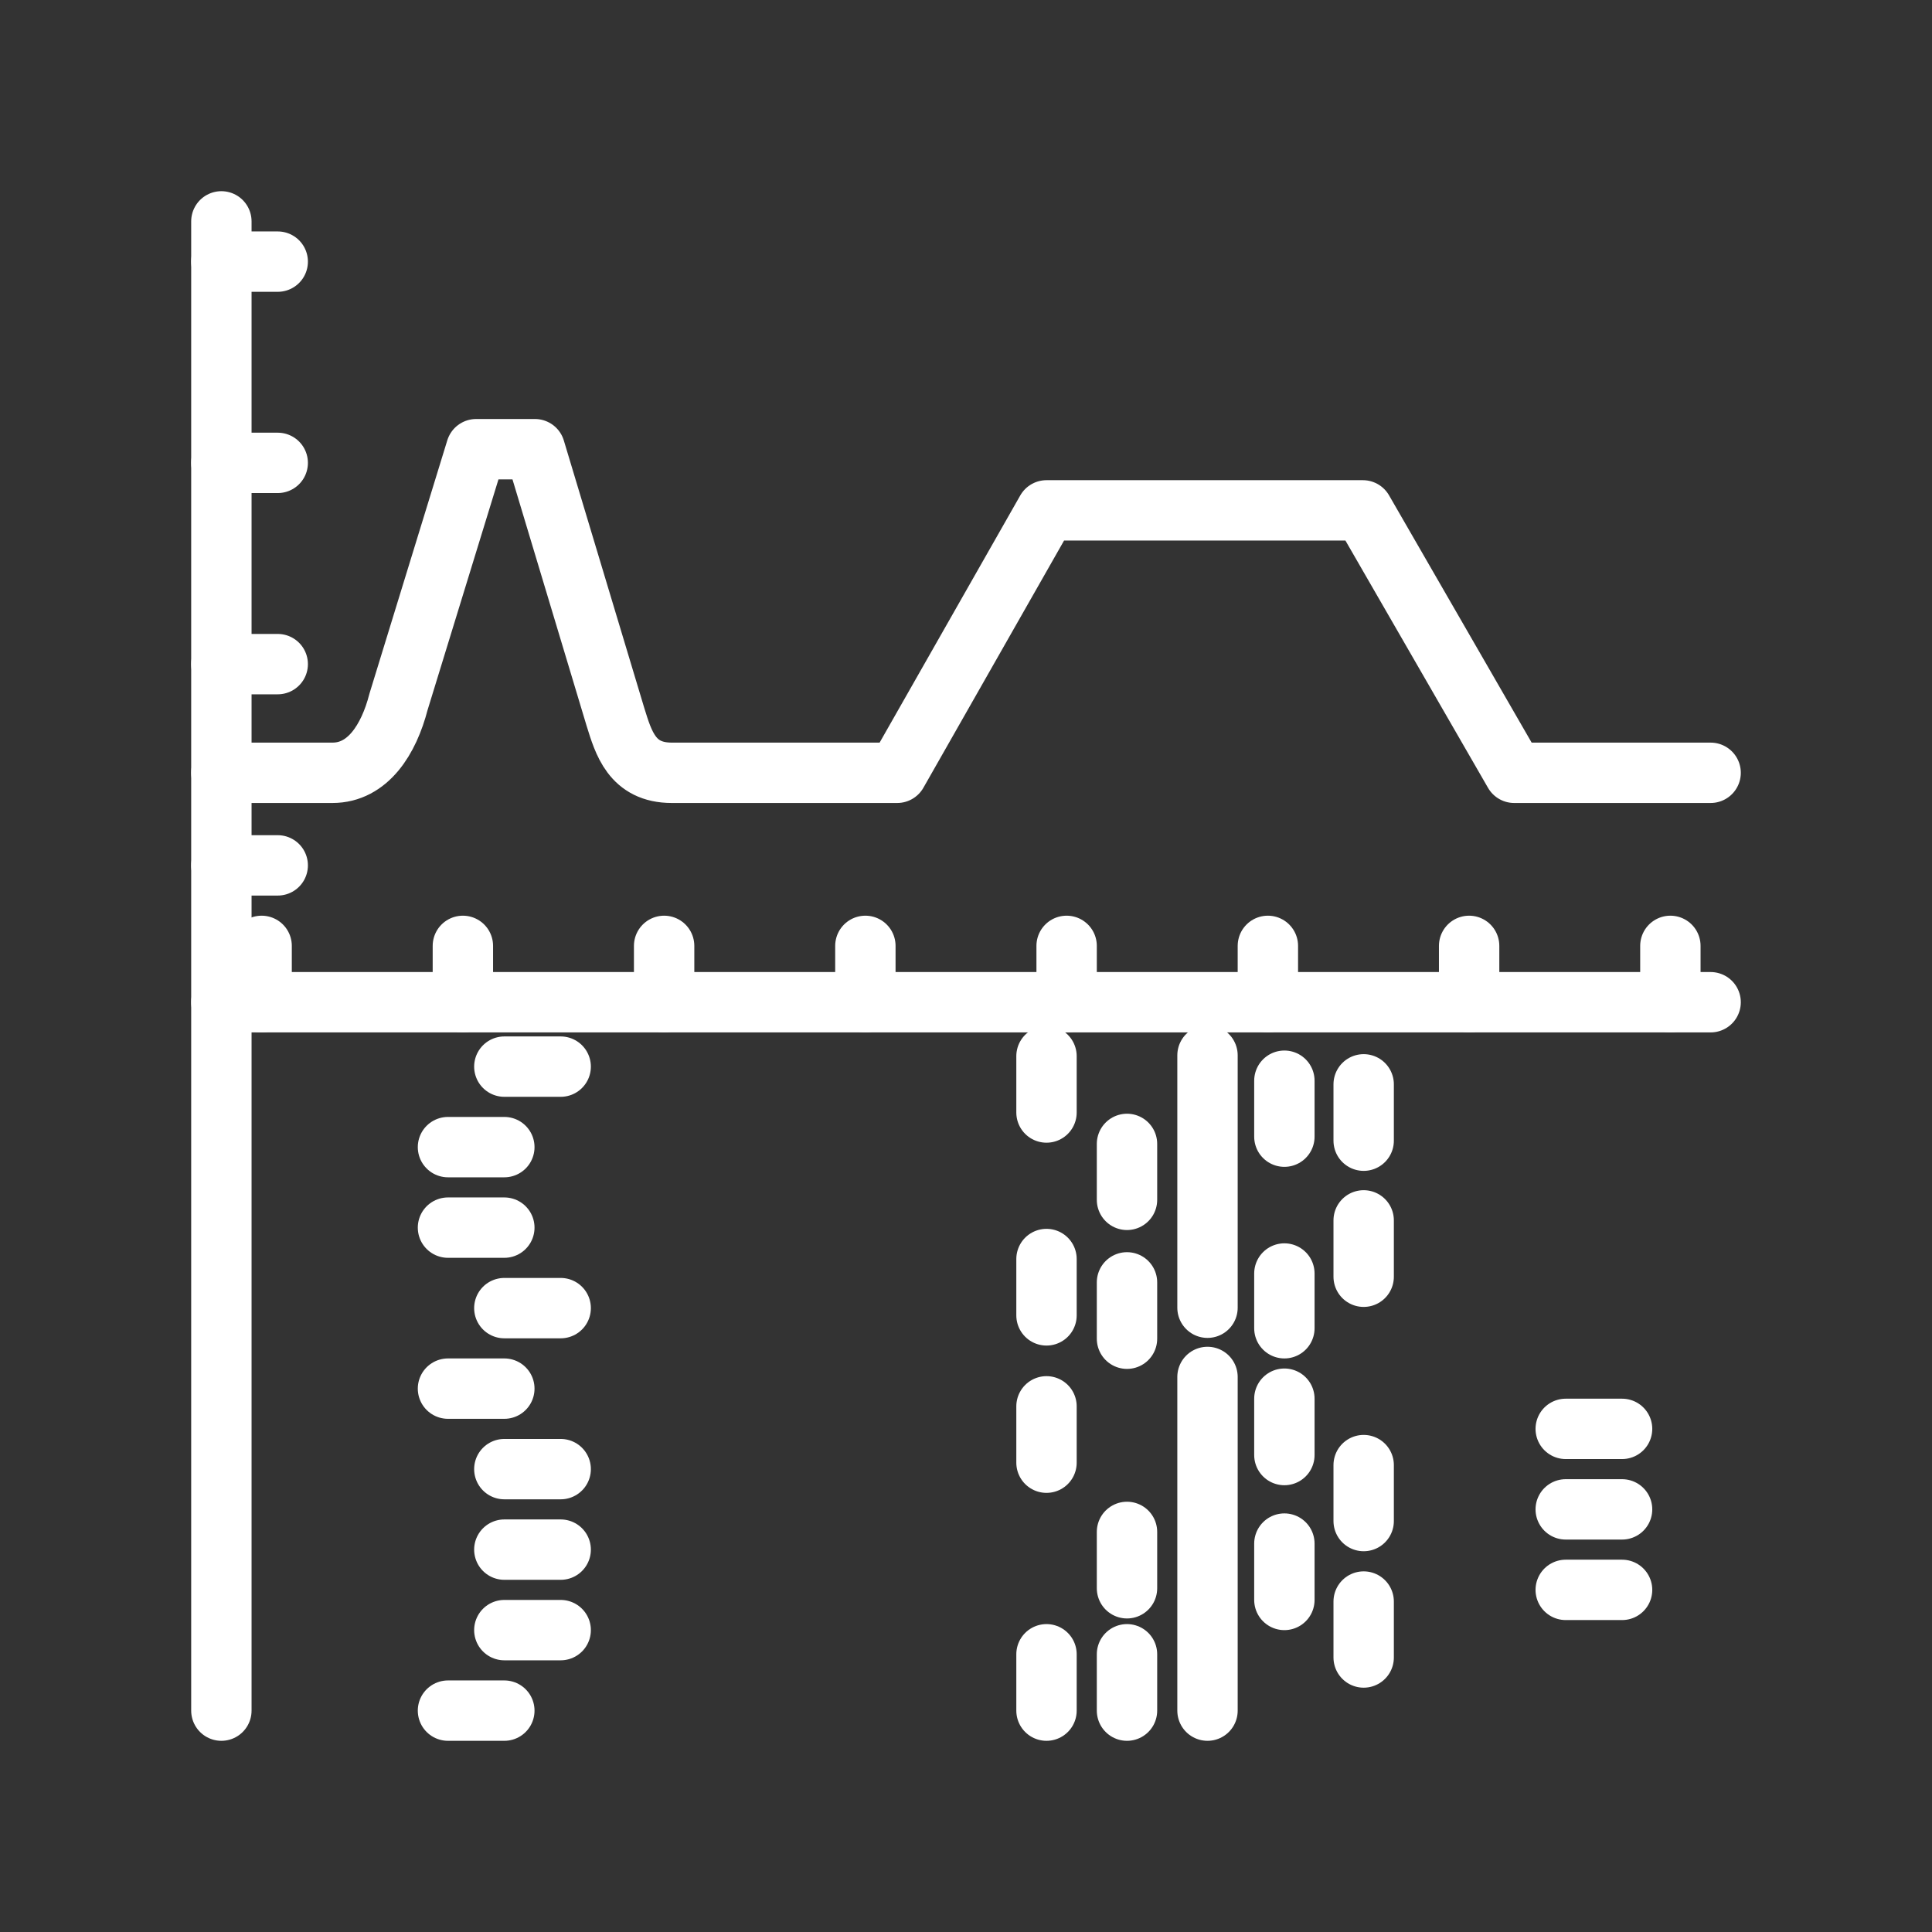 <ns0:svg xmlns:ns0="http://www.w3.org/2000/svg" viewBox="0 0 48 48" style="stroke-width:1.5px"><ns0:rect x="0" y="0" width="48" height="48" fill="#333333" stroke="none"/><ns0:defs style="stroke-width:1.5px"><ns0:style style="stroke-width:1.5px">.a{fill:none;stroke:#fff;stroke-linecap:round;stroke-linejoin:round;}</ns0:style></ns0:defs><ns0:path class="a" d="M5.5,19.2H8.26c.88,0,1.4-.83,1.64-1.76l1.93-6.28h1.46l2,6.65c.2.64.41,1.39,1.4,1.39h5.6L26,12.68h7.86l3.76,6.52H42.5" style="stroke-width:1.5px" /><ns0:path class="a" d="M12.53,26.5h1.4" style="stroke-width:1.5px" /><ns0:path class="a" d="M11.13,28.5h1.4" style="stroke-width:1.5px" /><ns0:path class="a" d="M11.13,30.5h1.4" style="stroke-width:1.5px" /><ns0:path class="a" d="M11.13,34.5h1.4" style="stroke-width:1.5px" /><ns0:path class="a" d="M12.53,32.5h1.4" style="stroke-width:1.5px" /><ns0:path class="a" d="M12.53,36.5h1.4" style="stroke-width:1.5px" /><ns0:path class="a" d="M12.53,38.5h1.4" style="stroke-width:1.5px" /><ns0:path class="a" d="M12.53,40.5h1.4" style="stroke-width:1.5px" /><ns0:path class="a" d="M11.13,42.5h1.4" style="stroke-width:1.5px" /><ns0:path class="a" d="M26,26.24v1.4" style="stroke-width:1.5px" /><ns0:path class="a" d="M33.88,26.94v1.4" style="stroke-width:1.5px" /><ns0:path class="a" d="M30,26.22v6.27" style="stroke-width:1.5px" /><ns0:path class="a" d="M30,34.21V42.5" style="stroke-width:1.5px" /><ns0:path class="a" d="M33.88,30.32v1.4" style="stroke-width:1.5px" /><ns0:path class="a" d="M33.88,36.4v1.39" style="stroke-width:1.5px" /><ns0:path class="a" d="M33.88,39.79v1.39" style="stroke-width:1.5px" /><ns0:path class="a" d="M26,31.28v1.4" style="stroke-width:1.5px" /><ns0:path class="a" d="M26,34.94v1.4" style="stroke-width:1.5px" /><ns0:path class="a" d="M26,41.1v1.4" style="stroke-width:1.5px" /><ns0:path class="a" d="M28,28.42v1.39" style="stroke-width:1.5px" /><ns0:path class="a" d="M31.91,26.85v1.39" style="stroke-width:1.5px" /><ns0:path class="a" d="M31.91,31.64V33" style="stroke-width:1.5px" /><ns0:path class="a" d="M31.91,34.75v1.4" style="stroke-width:1.5px" /><ns0:path class="a" d="M28,31.86v1.4" style="stroke-width:1.5px" /><ns0:path class="a" d="M28,41.1v1.4" style="stroke-width:1.5px" /><ns0:path class="a" d="M28,38.06v1.4" style="stroke-width:1.5px" /><ns0:path class="a" d="M31.91,38.35v1.4" style="stroke-width:1.5px" /><ns0:path class="a" d="M6.5,23.5v1.4" style="stroke-width:1.5px" /><ns0:path class="a" d="M5.5,24.9h37" style="stroke-width:1.5px" /><ns0:path class="a" d="M41.5,23.5v1.4" style="stroke-width:1.5px" /><ns0:path class="a" d="M11.5,23.5v1.4" style="stroke-width:1.5px" /><ns0:path class="a" d="M16.5,23.5v1.4" style="stroke-width:1.5px" /><ns0:path class="a" d="M26.5,23.5v1.4" style="stroke-width:1.5px" /><ns0:path class="a" d="M21.5,23.5v1.4" style="stroke-width:1.5px" /><ns0:path class="a" d="M31.5,23.5v1.4" style="stroke-width:1.5px" /><ns0:path class="a" d="M36.5,23.5v1.4" style="stroke-width:1.5px" /><ns0:path class="a" d="M38.9,39.5h1.4" style="stroke-width:1.5px" /><ns0:path class="a" d="M38.9,37.5h1.4" style="stroke-width:1.5px" /><ns0:path class="a" d="M38.9,35.5h1.4" style="stroke-width:1.5px" /><ns0:path class="a" d="M5.5,21.5H6.9" style="stroke-width:1.5px" /><ns0:path class="a" d="M5.5,16.5H6.9" style="stroke-width:1.5px" /><ns0:path class="a" d="M5.5,11.5H6.9" style="stroke-width:1.5px" /><ns0:path class="a" d="M5.5,6.5H6.9" style="stroke-width:1.5px" /><ns0:path class="a" d="M5.5,42.5V5.5" style="stroke-width:1.5px" /></ns0:svg>